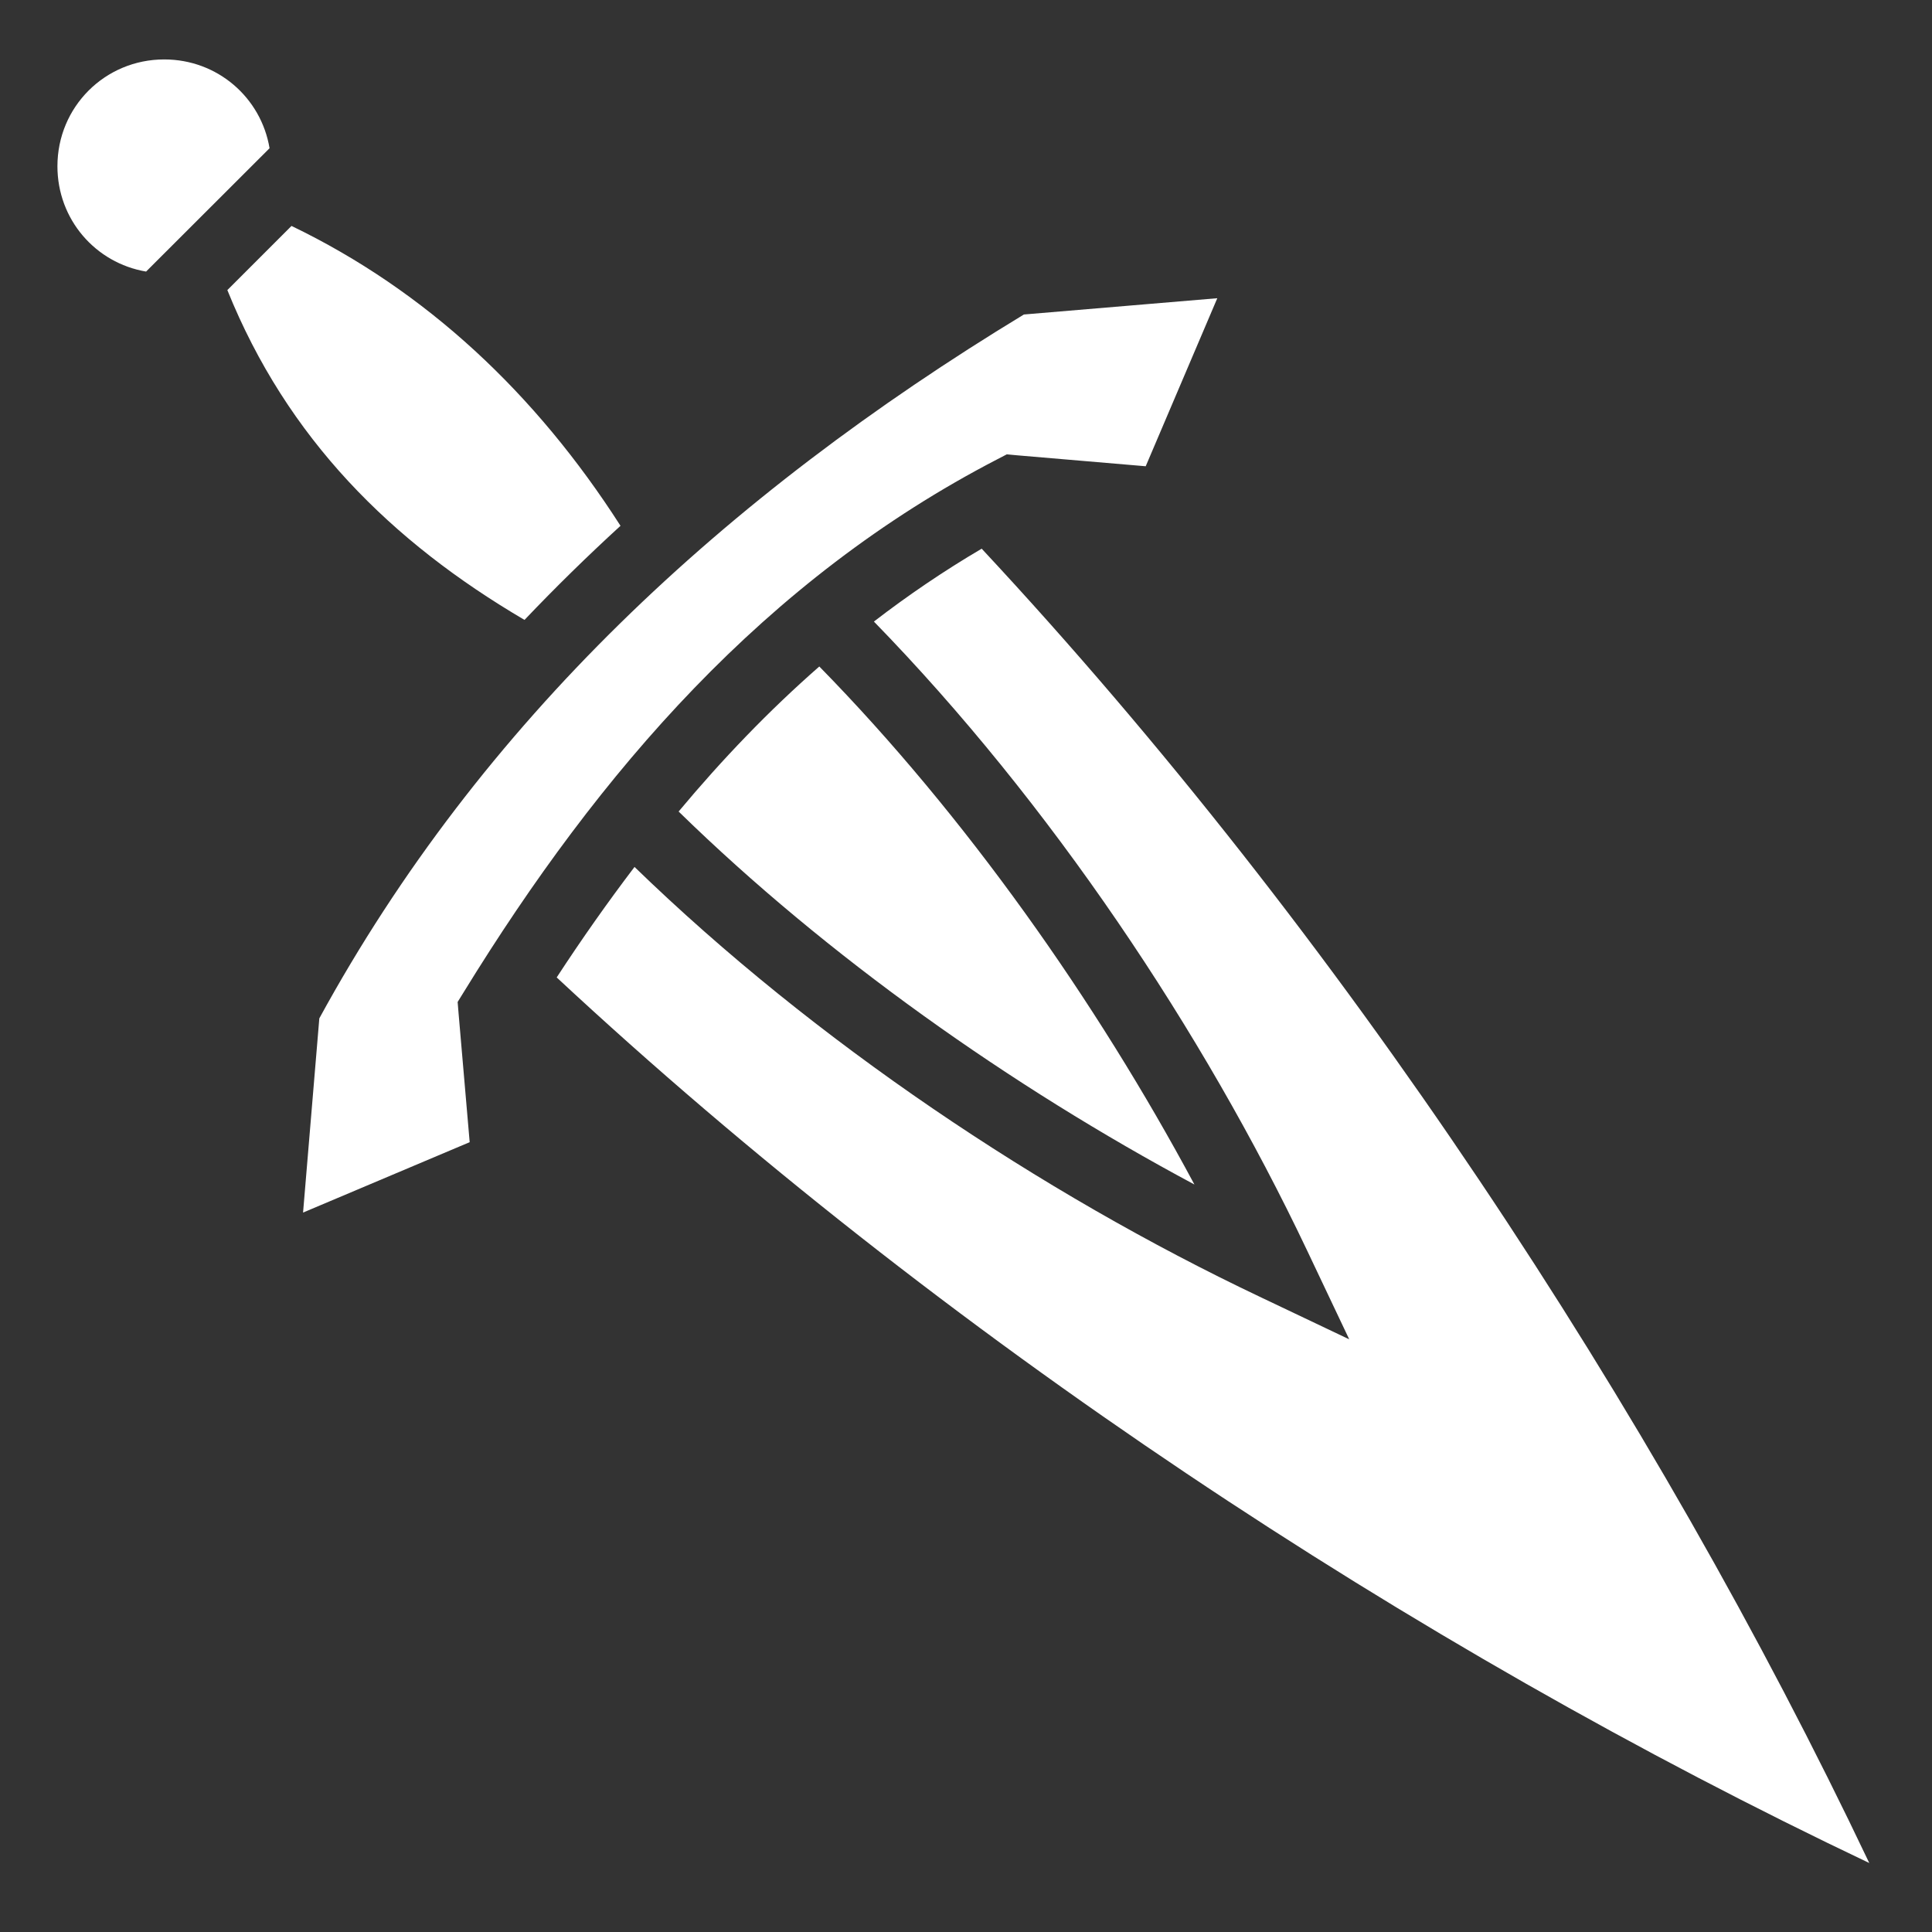 <?xml version="1.0"?>
<svg xmlns="http://www.w3.org/2000/svg" viewBox="0 0 512 512">
  <rect x="0" y="0" width="512" height="512" fill="#333333" stroke="none"/>
  <path d="M43.53 15.75c-15.73 0-28.31 12.583-28.31 28.313 0 14.086 10.092 25.644 23.5 27.906L42.687 68 68.81 41.906l2.626-2.625C69.188 25.86 57.63 15.75 43.53 15.75zm33.72 44.125l-17 17c15.885 39.37 43.45 66.684 78.75 87.406 8.167-8.585 16.65-16.898 25.438-24.936-22.488-35.103-51.535-62.294-87.188-79.47zM322.594 79.03l-51.25 4.314c-79.356 48.134-143.878 108.1-186.72 186.53l-4.31 51.47 44.155-18.656-2.94-34.094-.25-3.063 1.626-2.624c35.94-58.47 79.93-109.41 141.5-141.25l2.406-1.25 2.688.25 34.125 2.906 18.97-44.53zm-62.438 66.376c-10.008 5.886-19.5 12.338-28.562 19.313 46.688 47.93 87.208 108.588 114.72 166.5l11.248 23.717-23.718-11.28c-57.995-27.554-117.918-67.57-165.688-113.907-7.155 9.404-14.028 19.174-20.625 29.28 101.918 94.91 227.05 177.304 347.845 234.69-57.063-120.125-140.038-246.18-235.22-348.314zm-43.03 31.22c-13.37 11.703-25.72 24.58-37.282 38.436 39.36 38.452 88.085 72.83 136.687 98.844-26.054-48.633-60.754-97.847-99.405-137.28z" fill="#fff"/>
</svg>
